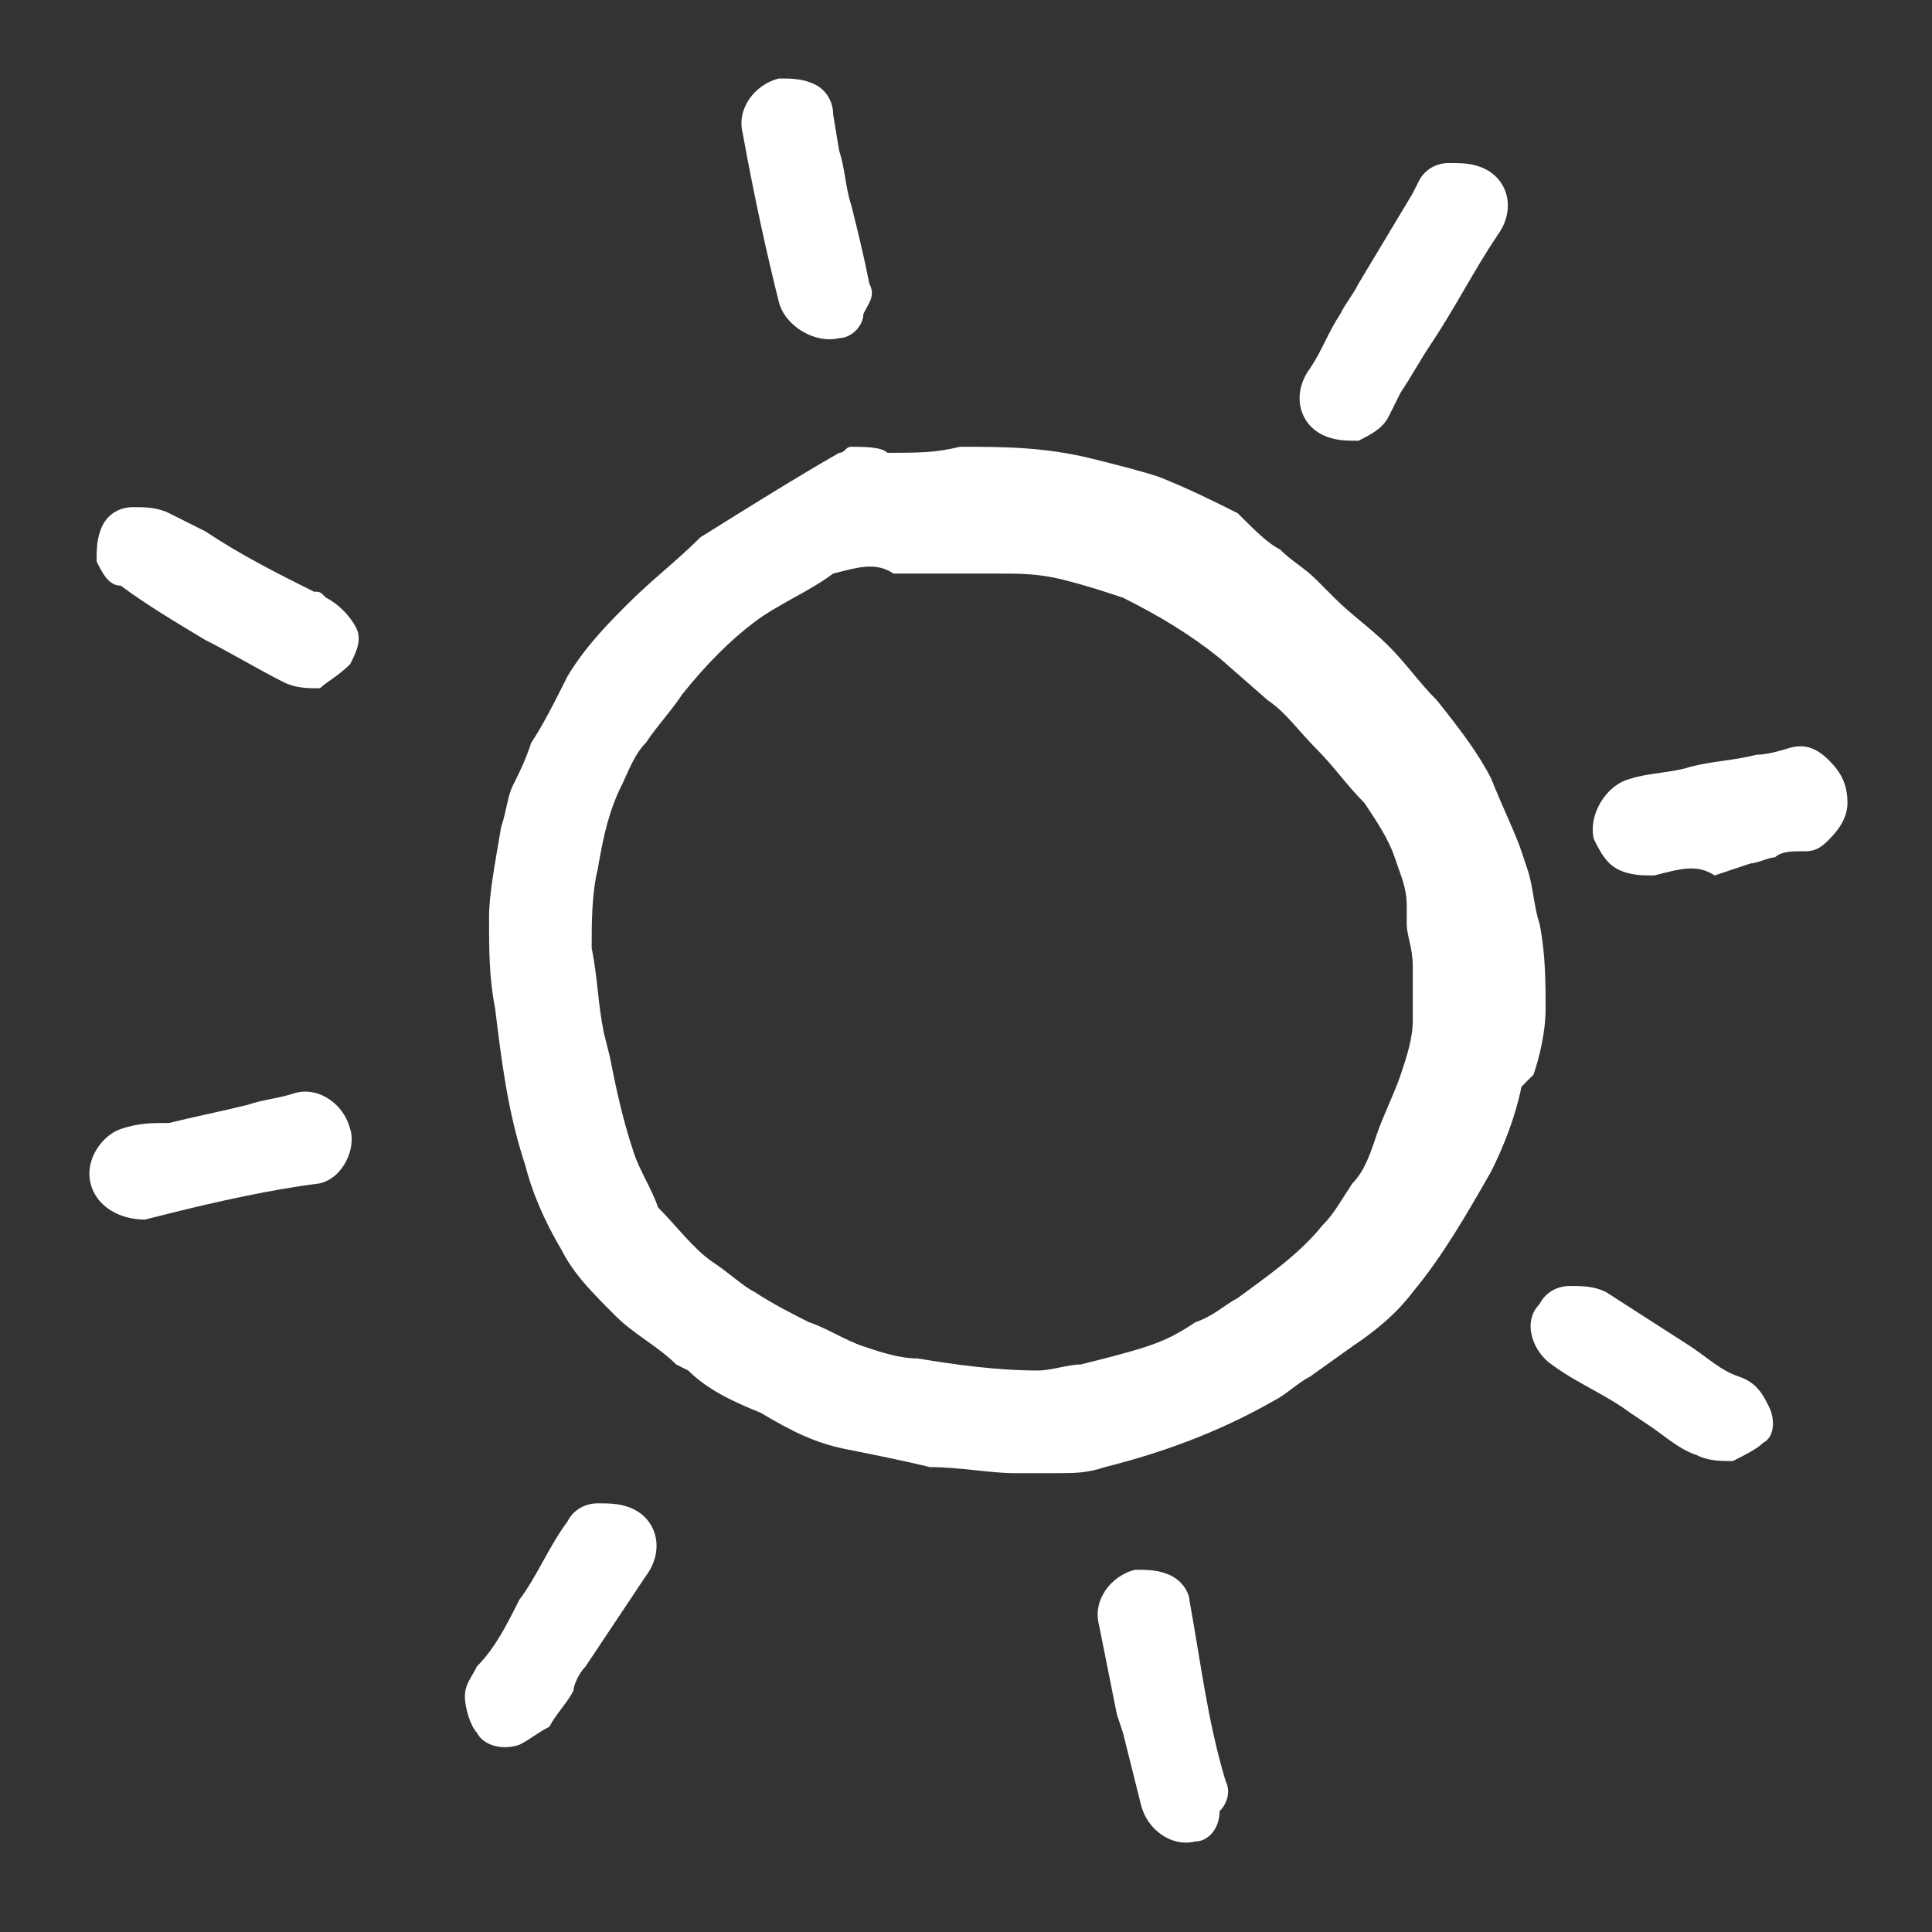 <?xml version="1.0" encoding="utf-8"?>
<!-- Generator: Adobe Illustrator 22.0.0, SVG Export Plug-In . SVG Version: 6.00 Build 0)  -->
<svg version="1.1" id="designs" xmlns="http://www.w3.org/2000/svg" xmlns:xlink="http://www.w3.org/1999/xlink" x="0px" y="0px"
	 viewBox="0 0 32 32" style="enable-background:new 0 0 32 32;" xml:space="preserve">
<rect x="0" y="0" width="32" height="32" fill="#333333" stroke="none"/>
<path d="M19.8,30.5c-0.4,0.1-0.8-0.2-0.9-0.6c-0.1-0.4-0.2-0.8-0.3-1.2l-0.1-0.3c-0.1-0.5-0.2-1-0.3-1.5c-0.1-0.4,0.2-0.8,0.6-0.9
	c0.2,0,0.4,0,0.6,0.1c0.2,0.1,0.3,0.3,0.3,0.4c0.2,1.1,0.3,2,0.6,3c0.1,0.2,0,0.4-0.1,0.5C20.2,30.3,20,30.5,19.8,30.5z M8.6,28.9
	c-0.3,0.1-0.6,0-0.7-0.2c-0.1-0.1-0.2-0.4-0.2-0.6c0-0.2,0.1-0.3,0.2-0.5l0,0c0.3-0.3,0.5-0.7,0.7-1.1c0.3-0.4,0.5-0.9,0.8-1.3
	c0.1-0.2,0.3-0.3,0.5-0.3s0.4,0,0.6,0.1c0.4,0.2,0.5,0.7,0.2,1.1c-0.2,0.3-0.4,0.6-0.6,0.9l-0.4,0.6c-0.1,0.1-0.2,0.3-0.2,0.4
	c-0.1,0.2-0.3,0.4-0.4,0.6C8.9,28.7,8.8,28.8,8.6,28.9z M28.7,24.2c-0.2,0-0.4,0-0.6-0.1c-0.3-0.1-0.5-0.3-0.8-0.5L27,23.4
	c-0.4-0.3-0.9-0.5-1.3-0.8c-0.3-0.2-0.5-0.7-0.2-1c0.1-0.2,0.3-0.3,0.5-0.3c0.2,0,0.4,0,0.6,0.1l1.4,0.9c0.3,0.2,0.5,0.4,0.8,0.5
	c0.3,0.1,0.4,0.3,0.5,0.5c0.1,0.2,0.1,0.5-0.1,0.6C29.1,24,28.9,24.1,28.7,24.2z M18.3,24.3c-0.3,0.1-0.5,0.1-0.8,0.1
	c-0.3,0-0.5,0-0.7,0c-0.4,0-0.9-0.1-1.4-0.1C15,24.2,14.5,24.1,14,24c-0.5-0.1-0.9-0.3-1.4-0.6c-0.5-0.2-0.9-0.4-1.2-0.7l-0.2-0.1
	c-0.3-0.3-0.7-0.5-1-0.8c-0.4-0.4-0.7-0.7-0.9-1.1c-0.3-0.5-0.5-1-0.6-1.4c-0.3-0.9-0.4-1.8-0.5-2.6c-0.1-0.5-0.1-1-0.1-1.5
	c0-0.4,0.1-0.9,0.2-1.5c0.1-0.3,0.1-0.5,0.2-0.7c0.1-0.2,0.2-0.4,0.3-0.7C9,12,9.2,11.6,9.4,11.2c0.3-0.5,0.7-0.9,1-1.2
	c0.4-0.4,0.8-0.7,1.2-1.1c0.8-0.5,1.6-1,2.3-1.4c0.1,0,0.1-0.1,0.2-0.1c0.2,0,0.5,0,0.6,0.1c0.5,0,0.8,0,1.2-0.1
	c0.7,0,1.4,0,2.2,0.2c0.4,0.1,0.8,0.2,1.1,0.3c0.5,0.2,0.9,0.4,1.3,0.6C20.8,8.8,21,9,21.2,9.1c0.2,0.2,0.4,0.3,0.6,0.5l0.3,0.3l0,0
	c0.3,0.3,0.6,0.5,0.9,0.8c0.3,0.3,0.5,0.6,0.8,0.9c0.4,0.5,0.7,0.9,0.9,1.3c0.2,0.5,0.4,0.9,0.5,1.2l0.1,0.3
	c0.1,0.3,0.1,0.6,0.2,0.9c0.1,0.5,0.1,1,0.1,1.4c0,0.4-0.1,0.8-0.2,1.1L25.2,18c-0.1,0.5-0.3,1-0.5,1.4c-0.4,0.7-0.8,1.4-1.3,2
	c-0.3,0.4-0.7,0.7-1,0.9l-0.7,0.5c-0.2,0.1-0.4,0.3-0.6,0.4C20.4,23.6,19.5,24,18.3,24.3L18.3,24.3L18.3,24.3z M13.8,9.5
	c-0.4,0.3-0.9,0.5-1.3,0.8c-0.4,0.3-0.8,0.7-1.2,1.2c-0.2,0.3-0.4,0.5-0.6,0.8c-0.2,0.2-0.3,0.5-0.4,0.7c-0.2,0.4-0.3,0.8-0.4,1.4
	c-0.1,0.4-0.1,0.9-0.1,1.3c0.1,0.5,0.1,0.9,0.2,1.4l0.1,0.4c0.1,0.5,0.2,1,0.4,1.6c0.1,0.3,0.3,0.6,0.4,0.9c0.3,0.3,0.6,0.7,0.9,0.9
	c0.3,0.2,0.5,0.4,0.7,0.5c0.3,0.2,0.7,0.4,0.9,0.5c0.3,0.1,0.6,0.3,0.9,0.4c0.3,0.1,0.6,0.2,0.9,0.2c0.6,0.1,1.3,0.2,2,0.2
	c0.2,0,0.5-0.1,0.7-0.1c0.4-0.1,0.8-0.2,1.1-0.3c0.3-0.1,0.5-0.2,0.8-0.4c0.3-0.1,0.5-0.3,0.7-0.4c0.4-0.3,1-0.7,1.4-1.2
	c0.2-0.2,0.3-0.4,0.5-0.7c0.2-0.2,0.3-0.5,0.4-0.8c0.1-0.3,0.3-0.7,0.4-1c0.1-0.3,0.2-0.6,0.2-0.9c0-0.3,0-0.6,0-0.9
	c0-0.3-0.1-0.5-0.1-0.7l0-0.3c0-0.3-0.1-0.5-0.2-0.8c-0.1-0.3-0.3-0.6-0.5-0.9c-0.3-0.3-0.5-0.6-0.8-0.9c-0.3-0.3-0.5-0.6-0.8-0.8
	l-0.8-0.7c-0.5-0.4-1-0.7-1.6-1c-0.3-0.1-0.6-0.2-1-0.3c-0.4-0.1-0.7-0.1-1.1-0.1l-0.2,0c-0.5,0-1,0-1.5,0
	C14.5,9.3,14.2,9.4,13.8,9.5L13.8,9.5L13.8,9.5z M5.3,19.6c-0.8,0.1-1.7,0.3-2.5,0.5l-0.4,0.1C2,20.2,1.6,20,1.5,19.6
	c-0.1-0.4,0.2-0.8,0.5-0.9c0.3-0.1,0.5-0.1,0.8-0.1c0.4-0.1,0.9-0.2,1.3-0.3c0.3-0.1,0.5-0.1,0.8-0.2c0,0,0,0,0,0
	c0.4-0.1,0.8,0.2,0.9,0.6C5.9,19,5.7,19.5,5.3,19.6L5.3,19.6z M27.4,14.5c-0.2,0-0.4,0-0.6-0.1c-0.2-0.1-0.3-0.3-0.4-0.5
	c-0.1-0.4,0.2-0.9,0.6-1c0.3-0.1,0.7-0.1,1-0.2c0.4-0.1,0.7-0.1,1.1-0.2c0.2,0,0.5-0.1,0.5-0.1c0.3-0.1,0.5,0,0.7,0.2
	c0.2,0.2,0.3,0.4,0.3,0.7c0,0.2-0.1,0.4-0.3,0.6c-0.1,0.1-0.2,0.2-0.4,0.2c0,0-0.1,0-0.1,0l0,0c-0.1,0-0.3,0-0.4,0.1
	c-0.1,0-0.3,0.1-0.4,0.1l-0.6,0.2C28.1,14.3,27.8,14.4,27.4,14.5L27.4,14.5z M5.3,11.4c-0.2,0-0.4,0-0.6-0.1
	c-0.4-0.2-0.9-0.5-1.3-0.7C2.9,10.3,2.4,10,2,9.7C1.8,9.7,1.7,9.5,1.6,9.3c0-0.2,0-0.4,0.1-0.6C1.8,8.5,2,8.4,2.2,8.4
	c0.2,0,0.4,0,0.6,0.1l0.6,0.3c0.6,0.4,1.2,0.7,1.8,1c0.1,0,0.1,0,0.2,0.1c0.2,0.1,0.4,0.3,0.5,0.5c0.1,0.2,0,0.4-0.1,0.6
	C5.6,11.2,5.4,11.3,5.3,11.4z M22.5,7.3c-0.2,0-0.4,0-0.6-0.1c-0.4-0.2-0.5-0.7-0.2-1.1c0.2-0.3,0.3-0.6,0.5-0.9
	c0.1-0.2,0.2-0.3,0.3-0.5c0.3-0.5,0.6-1,0.9-1.5L23.5,3c0.1-0.2,0.3-0.3,0.5-0.3c0.2,0,0.4,0,0.6,0.1c0.4,0.2,0.5,0.7,0.2,1.1
	c-0.4,0.6-0.7,1.2-1.1,1.8c-0.2,0.3-0.3,0.5-0.5,0.8L23,6.9C22.9,7.1,22.7,7.2,22.5,7.3z M13.9,5.6C13.5,5.7,13,5.4,12.9,5
	c-0.2-0.8-0.4-1.7-0.6-2.8c-0.1-0.4,0.2-0.8,0.6-0.9c0.2,0,0.4,0,0.6,0.1c0.2,0.1,0.3,0.3,0.3,0.5l0.1,0.6C14,2.8,14,3.1,14.1,3.4
	c0.1,0.4,0.2,0.8,0.3,1.3c0.1,0.2,0,0.3-0.1,0.5C14.3,5.4,14.1,5.6,13.9,5.6z" fill="white"/>
</svg>
